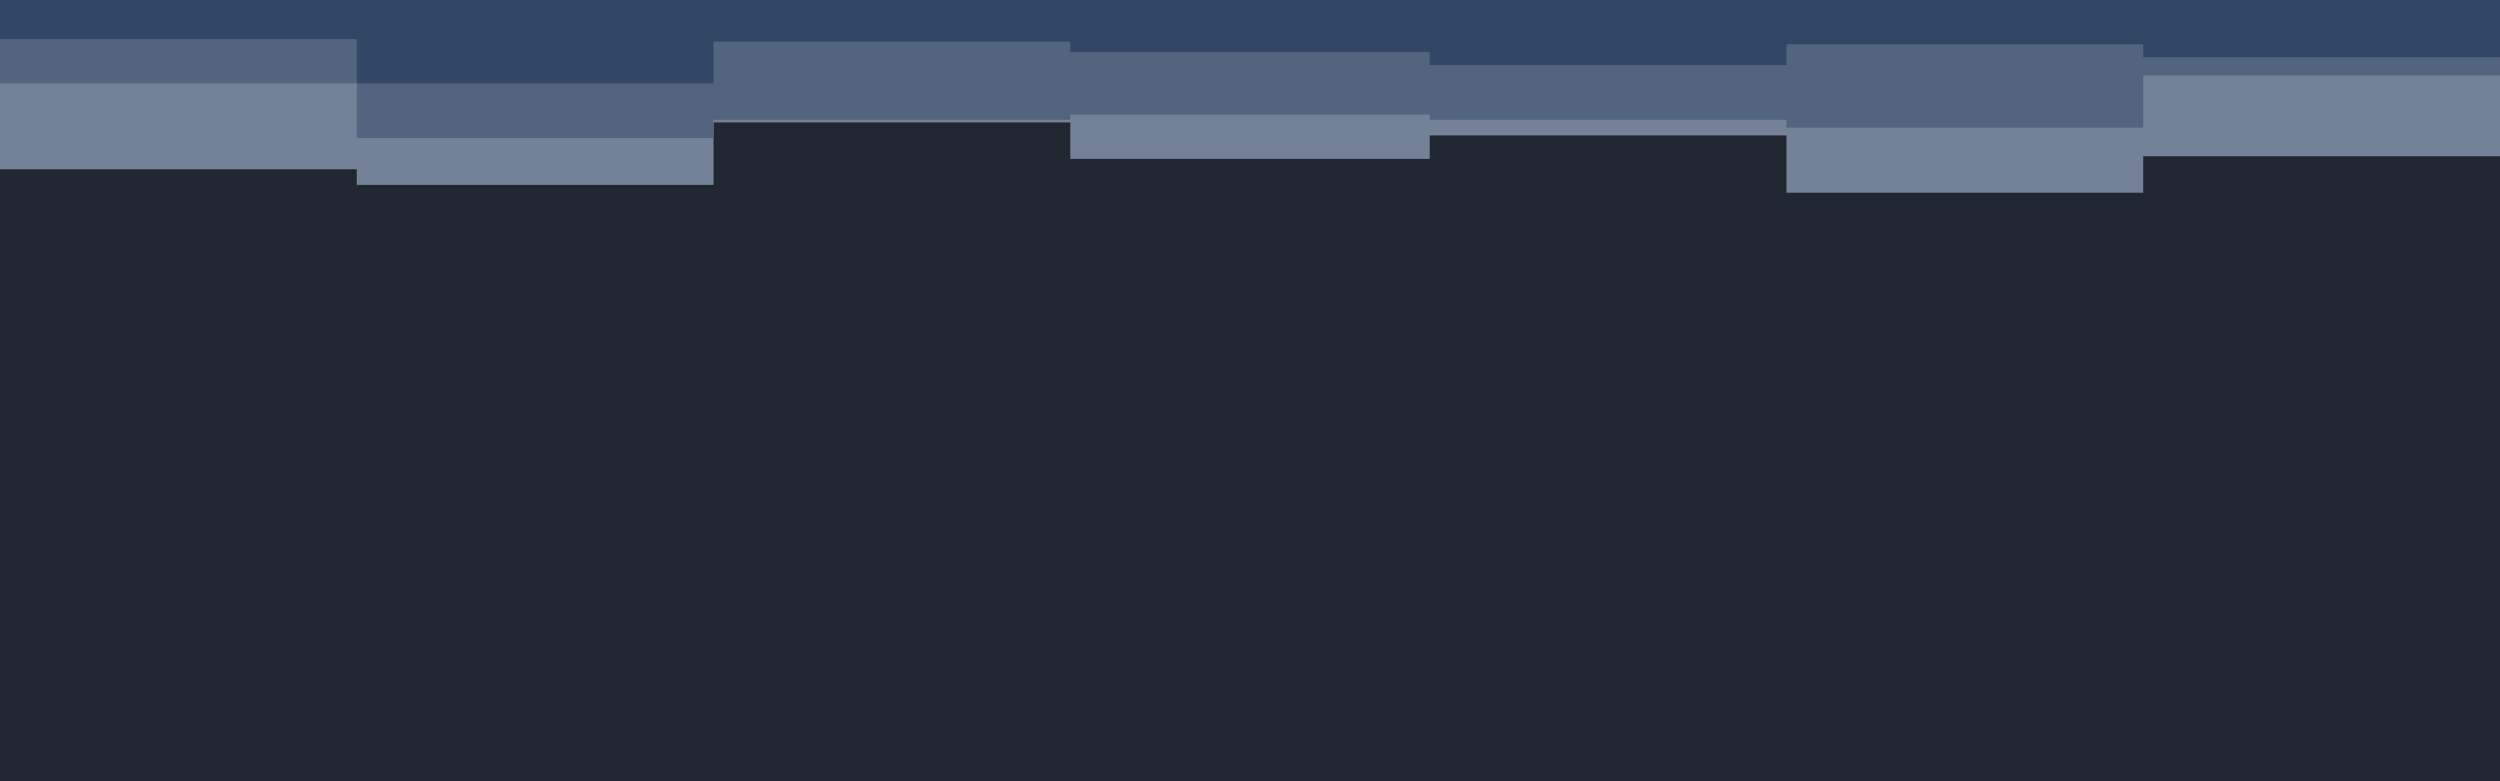 <svg id="visual" viewBox="0 0 960 300" width="960" height="300" xmlns="http://www.w3.org/2000/svg" xmlns:xlink="http://www.w3.org/1999/xlink" version="1.1"><rect x="0" y="0" width="960" height="300" fill="#202731"></rect><path d="M0 65L137 65L137 71L274 71L274 47L411 47L411 61L549 61L549 52L686 52L686 74L823 74L823 60L960 60L960 55L960 0L960 0L823 0L823 0L686 0L686 0L549 0L549 0L411 0L411 0L274 0L274 0L137 0L137 0L0 0Z" fill="#738296"></path><path d="M0 32L137 32L137 53L274 53L274 46L411 46L411 44L549 44L549 46L686 46L686 49L823 49L823 29L960 29L960 41L960 0L960 0L823 0L823 0L686 0L686 0L549 0L549 0L411 0L411 0L274 0L274 0L137 0L137 0L0 0Z" fill="#52647e"></path><path d="M0 15L137 15L137 32L274 32L274 16L411 16L411 20L549 20L549 25L686 25L686 17L823 17L823 22L960 22L960 18L960 0L960 0L823 0L823 0L686 0L686 0L549 0L549 0L411 0L411 0L274 0L274 0L137 0L137 0L0 0Z" fill="#324766"></path></svg>